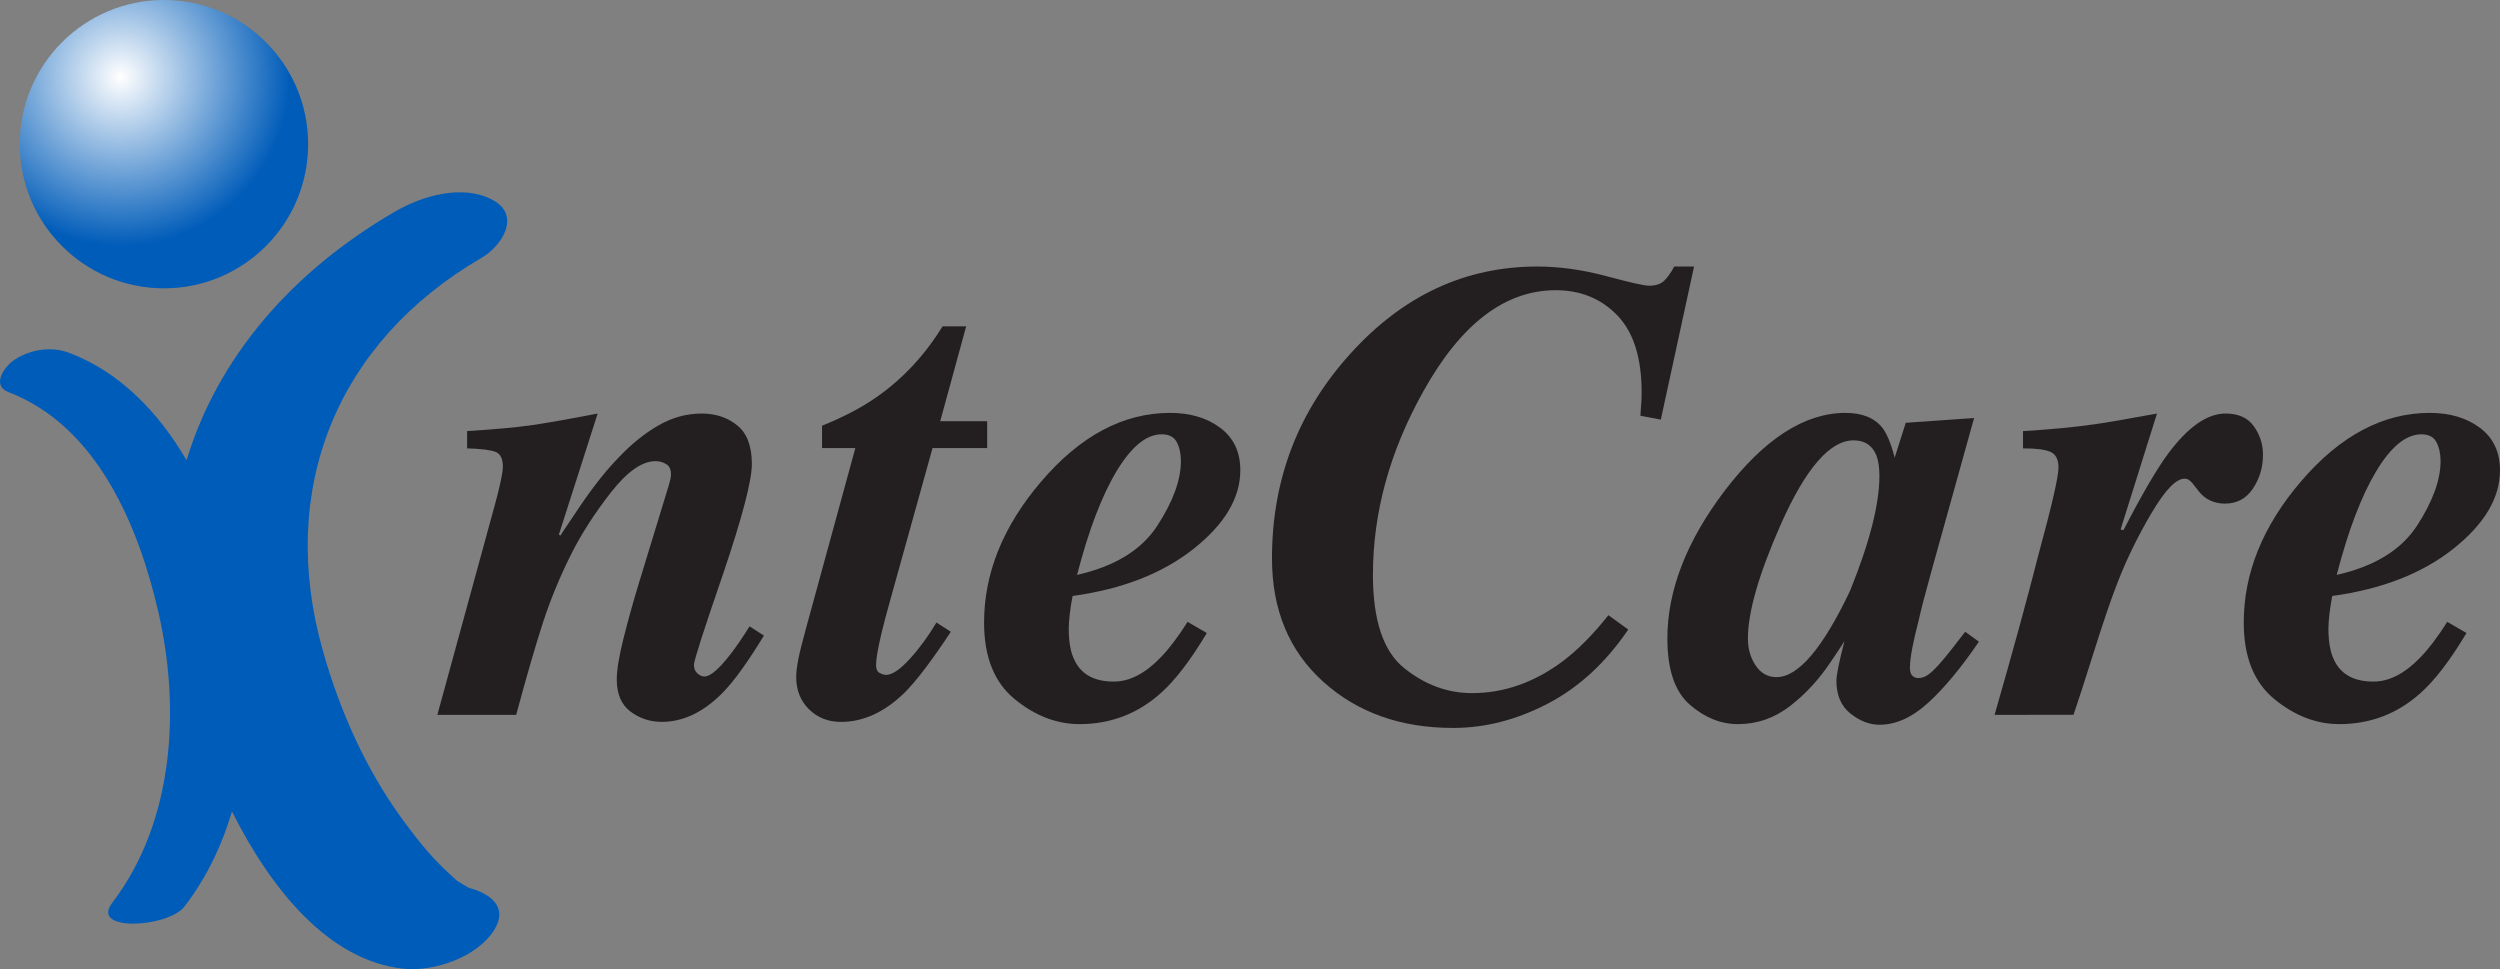 <?xml version="1.0" encoding="iso-8859-1"?>
<!-- Generator: Adobe Illustrator 19.1.0, SVG Export Plug-In . SVG Version: 6.00 Build 0)  -->
<!DOCTYPE svg PUBLIC "-//W3C//DTD SVG 1.1//EN" "http://www.w3.org/Graphics/SVG/1.1/DTD/svg11.dtd">
<svg version="1.1" id="Layer_1" xmlns="http://www.w3.org/2000/svg" xmlns:xlink="http://www.w3.org/1999/xlink" x="0px" y="0px"
	 viewBox="0 0 229.87 89.113" style="enable-background:new 0 0 229.87 89.113;" xml:space="preserve">
<rect x="0" y="0" width="229.87" height="89.113" fill="#808080" stroke="none"/>
<g>
	<g>
		<path style="fill:#231F20;" d="M40.214,65.728l5.261-19.213c0.215-0.784,0.372-1.401,0.469-1.851
			c0.196-0.841,0.294-1.43,0.294-1.764c0-0.724-0.226-1.174-0.675-1.351c-0.452-0.177-1.323-0.284-2.614-0.324v-1.587
			c2.491-0.156,4.43-0.333,5.812-0.527c1.382-0.195,3.447-0.559,6.191-1.087l-3.565,11.134l0.159,0.088
			c-0.099,0.098,0.493-0.798,1.774-2.688c1.28-1.891,2.501-3.422,3.665-4.597c1.143-1.195,2.338-2.15,3.591-2.865
			c1.251-0.715,2.565-1.072,3.944-1.072c1.28,0,2.37,0.362,3.266,1.087c0.897,0.724,1.346,1.909,1.346,3.554
			c0,1.527-0.881,4.897-2.646,10.107c-1.786,5.191-2.679,7.972-2.679,8.344c0,0.352,0.106,0.621,0.323,0.807
			c0.215,0.188,0.431,0.279,0.646,0.279c0.528,0,1.311-0.665,2.352-1.997c0.546-0.706,1.144-1.576,1.792-2.614l1.321,0.85
			c-1.47,2.409-2.717,4.143-3.742,5.201c-1.777,1.822-3.663,2.732-5.655,2.732c-1.062,0-2.016-0.313-2.864-0.94
			c-0.845-0.626-1.269-1.616-1.269-2.966c0-0.862,0.207-2.116,0.617-3.761c0.413-1.646,0.883-3.34,1.414-5.083l2.748-8.99
			c0.06-0.216,0.108-0.401,0.146-0.559c0.04-0.156,0.06-0.312,0.06-0.47c0-0.45-0.151-0.763-0.454-0.94
			c-0.3-0.176-0.626-0.264-0.975-0.264c-1.228,0-2.587,0.956-4.087,2.865c-1.496,1.91-2.722,3.814-3.674,5.713
			c-1.03,2.058-1.892,4.143-2.58,6.259c-0.688,2.114-1.508,4.945-2.465,8.49H40.214z"/>
		<path style="fill:#231F20;" d="M73.399,60.645c0.127-0.665,0.386-1.703,0.779-3.113l4.47-16.335h-3.062v-2.055
			c1.996-0.805,3.674-1.685,5.036-2.646c2.408-1.684,4.423-3.848,6.044-6.492h2.172l-2.387,8.726h4.317v2.468h-5.022l-3.883,13.955
			c-0.349,1.234-0.62,2.263-0.814,3.085c-0.332,1.411-0.498,2.379-0.498,2.909c0,0.373,0.112,0.617,0.337,0.734
			c0.225,0.118,0.415,0.176,0.572,0.176c0.568,0,1.297-0.488,2.19-1.468c0.891-0.978,1.71-2.096,2.456-3.349l1.322,0.852
			c-1.786,2.703-3.22,4.582-4.298,5.641c-1.827,1.762-3.759,2.644-5.802,2.644c-1.176,0-2.158-0.386-2.943-1.16
			c-0.783-0.773-1.175-1.758-1.175-2.954C73.209,61.85,73.272,61.312,73.399,60.645z"/>
		<path style="fill:#231F20;" d="M95.712,44.304c3.605-4.227,7.562-6.339,11.871-6.339c1.86,0,3.402,0.459,4.626,1.379
			c1.225,0.918,1.835,2.219,1.835,3.9c0,2.54-1.43,4.945-4.288,7.214c-2.86,2.268-6.572,3.715-11.136,4.34
			c-0.116,0.606-0.205,1.176-0.262,1.704c-0.06,0.528-0.09,0.96-0.09,1.292c0,1.233,0.176,2.204,0.529,2.91
			c0.627,1.312,1.831,1.967,3.614,1.967c1.45,0,2.889-0.743,4.319-2.231c0.763-0.784,1.587-1.87,2.468-3.261l1.765,1.028
			c-1.51,2.527-2.93,4.377-4.263,5.552c-2.114,1.881-4.594,2.822-7.433,2.822c-2.114,0-4.108-0.769-5.978-2.305
			c-1.871-1.536-2.805-3.878-2.805-7.028C90.484,52.708,92.225,48.393,95.712,44.304z M108.199,40.651
			c-0.255-0.479-0.716-0.718-1.381-0.718c-1.411,0-2.795,1.133-4.156,3.4c-1.363,2.267-2.572,5.442-3.628,9.527
			c3.467-0.782,5.922-2.286,7.374-4.515c1.45-2.227,2.174-4.211,2.174-5.95C108.581,41.712,108.453,41.129,108.199,40.651z"/>
		<path style="fill:#231F20;" d="M147.7,25.39c2.184,0.587,3.49,0.881,3.921,0.881c0.626,0,1.096-0.156,1.41-0.471
			c0.315-0.313,0.618-0.743,0.912-1.293h1.821l-3.055,14.074l-1.879-0.353c0.056-0.841,0.091-1.336,0.102-1.483
			c0.008-0.146,0.014-0.368,0.014-0.661c0-3.173-0.743-5.533-2.232-7.08c-1.489-1.547-3.379-2.32-5.671-2.32
			c-4.661,0-8.715,3.095-12.162,9.284c-3.096,5.523-4.643,11.155-4.643,16.893c0,4.171,0.955,7.026,2.865,8.564
			c1.91,1.538,3.989,2.306,6.243,2.306c2.936,0,5.709-0.97,8.313-2.908c1.412-1.058,2.82-2.478,4.231-4.26l1.822,1.323
			c-2.077,3.054-4.545,5.327-7.404,6.815c-2.858,1.488-5.757,2.232-8.695,2.232c-4.82,0-8.8-1.415-11.942-4.245
			c-3.145-2.83-4.716-6.615-4.716-11.355c0-7.247,2.409-13.524,7.229-18.833c4.818-5.326,10.537-7.992,17.157-7.992
			C143.394,24.508,145.514,24.802,147.7,25.39z"/>
		<path style="fill:#231F20;" d="M158.595,45.104c3.64-4.759,7.34-7.139,11.096-7.139c1.526,0,2.651,0.451,3.375,1.351
			c0.43,0.549,0.812,1.469,1.145,2.762l1.02-3.202l6.283-0.441l-3.919,14.073c-0.559,1.998-0.953,3.526-1.188,4.584
			c-0.529,2.017-0.794,3.456-0.794,4.318c0,0.352,0.079,0.597,0.236,0.734c0.156,0.137,0.332,0.205,0.529,0.205
			c0.352,0,0.695-0.132,1.029-0.396c0.331-0.264,0.705-0.641,1.116-1.131c0.195-0.216,0.526-0.621,0.999-1.219
			c0.47-0.598,0.862-1.102,1.175-1.513L181.957,59c-1.626,2.389-3.177,4.259-4.657,5.611c-1.478,1.352-2.971,2.027-4.48,2.027
			c-0.92,0-1.812-0.343-2.674-1.028c-0.862-0.686-1.292-1.695-1.292-3.026c0-0.51,0.253-1.752,0.763-3.731
			c0.079-0.077,0.005,0.059-0.22,0.411c-0.224,0.354-0.573,0.872-1.043,1.558c-1.057,1.606-2.306,2.967-3.746,4.083
			c-1.439,1.117-3.04,1.676-4.804,1.676c-1.585,0-3.064-0.599-4.436-1.793c-1.371-1.194-2.056-3.221-2.056-6.081
			C153.313,54.28,155.074,49.745,158.595,45.104z M172.515,41.842c-0.372-0.9-1.066-1.352-2.084-1.352
			c-2.172,0-4.402,2.575-6.691,7.727c-2.016,4.564-3.023,8.061-3.023,10.489c0,0.959,0.24,1.792,0.719,2.497
			c0.48,0.704,1.109,1.057,1.893,1.057c1.996,0.021,4.255-2.624,6.78-7.932c1.799-4.446,2.699-7.971,2.699-10.577
			C172.808,42.969,172.711,42.333,172.515,41.842z"/>
		<path style="fill:#231F20;" d="M183.397,65.728c1.655-5.738,3.006-10.675,4.056-14.806c1.212-4.446,1.821-7.09,1.821-7.933
			c0-0.743-0.246-1.224-0.736-1.439c-0.489-0.216-1.332-0.324-2.526-0.324v-1.587c2.562-0.156,4.725-0.362,6.49-0.617
			c1.141-0.156,3.085-0.489,5.828-0.998l-3.346,10.665l0.265,0.058c1.72-3.33,3.1-5.69,4.138-7.08
			c1.82-2.429,3.571-3.644,5.255-3.644c1.174,0,2.041,0.392,2.598,1.175c0.558,0.784,0.836,1.655,0.836,2.616
			c0,1.155-0.309,2.193-0.925,3.113c-0.618,0.921-1.473,1.381-2.571,1.381c-0.49,0-0.944-0.098-1.365-0.293
			c-0.421-0.197-0.779-0.49-1.075-0.882l-0.557-0.705c-0.098-0.117-0.2-0.215-0.309-0.294c-0.106-0.078-0.25-0.117-0.424-0.117
			c-0.764,0-1.762,1.039-2.998,3.114c-1.232,2.077-2.271,4.192-3.113,6.346c-0.587,1.488-1.314,3.605-2.174,6.346
			c-0.862,2.743-1.501,4.711-1.912,5.905H183.397z"/>
		<path style="fill:#231F20;" d="M211.537,44.304c3.604-4.227,7.56-6.339,11.868-6.339c1.861,0,3.405,0.459,4.628,1.379
			c1.222,0.918,1.836,2.219,1.836,3.9c0,2.54-1.43,4.945-4.289,7.214c-2.859,2.268-6.57,3.715-11.134,4.34
			c-0.119,0.606-0.207,1.176-0.265,1.704c-0.059,0.528-0.088,0.96-0.088,1.292c0,1.233,0.176,2.204,0.529,2.91
			c0.626,1.312,1.831,1.967,3.615,1.967c1.449,0,2.886-0.743,4.317-2.231c0.765-0.784,1.587-1.87,2.467-3.261l1.765,1.028
			c-1.509,2.527-2.93,4.377-4.261,5.552c-2.115,1.881-4.592,2.822-7.431,2.822c-2.117,0-4.11-0.769-5.98-2.305
			c-1.869-1.536-2.806-3.878-2.806-7.028C206.307,52.708,208.049,48.393,211.537,44.304z M224.021,40.651
			c-0.252-0.479-0.713-0.718-1.378-0.718c-1.411,0-2.797,1.133-4.159,3.4c-1.36,2.267-2.569,5.442-3.628,9.527
			c3.467-0.782,5.925-2.286,7.376-4.515c1.449-2.227,2.173-4.211,2.173-5.95C224.405,41.712,224.278,41.129,224.021,40.651z"/>
	</g>
	<radialGradient id="SVGID_1_" cx="11.1" cy="7.07" r="15.566" gradientUnits="userSpaceOnUse">
		<stop  offset="0" style="stop-color:#FFFFFF"/>
		<stop  offset="1" style="stop-color:#005CB9"/>
	</radialGradient>
	<circle style="fill:url(#SVGID_1_);" cx="15.077" cy="13.256" r="13.256"/>
	<path style="fill:#005CB9;" d="M43.121,81.638c-0.105-0.063-0.281-0.162-0.579-0.336c-0.768-0.448-0.482-0.3-1.214-0.956
		c-1.627-1.456-3.001-3.198-4.288-4.955c-3.413-4.664-5.79-10.024-7.357-15.568C25.479,44.951,30.95,31.455,44.288,23.7
		c1.902-1.105,3.641-3.925,1.005-5.322c-2.771-1.469-6.467-0.378-8.982,1.082c-9.588,5.574-16.308,13.479-19.157,22.855
		c-2.557-4.37-6.09-8.074-10.75-9.858c-1.66-0.636-3.553-0.353-5.051,0.608c-0.877,0.562-2.228,2.356-0.565,2.993
		c8.146,3.119,11.955,12.317,13.773,20.22c2.045,8.892,1.448,19.294-4.252,26.75c-2.052,2.685,5.163,2.274,6.666,0.31
		c2.027-2.652,3.436-5.61,4.356-8.726c3.567,7.116,8.882,13.742,15.784,14.462c2.806,0.292,6.767-1.074,8.32-3.555
		C46.8,83.34,44.982,82.129,43.121,81.638z"/>
</g>
</svg>
